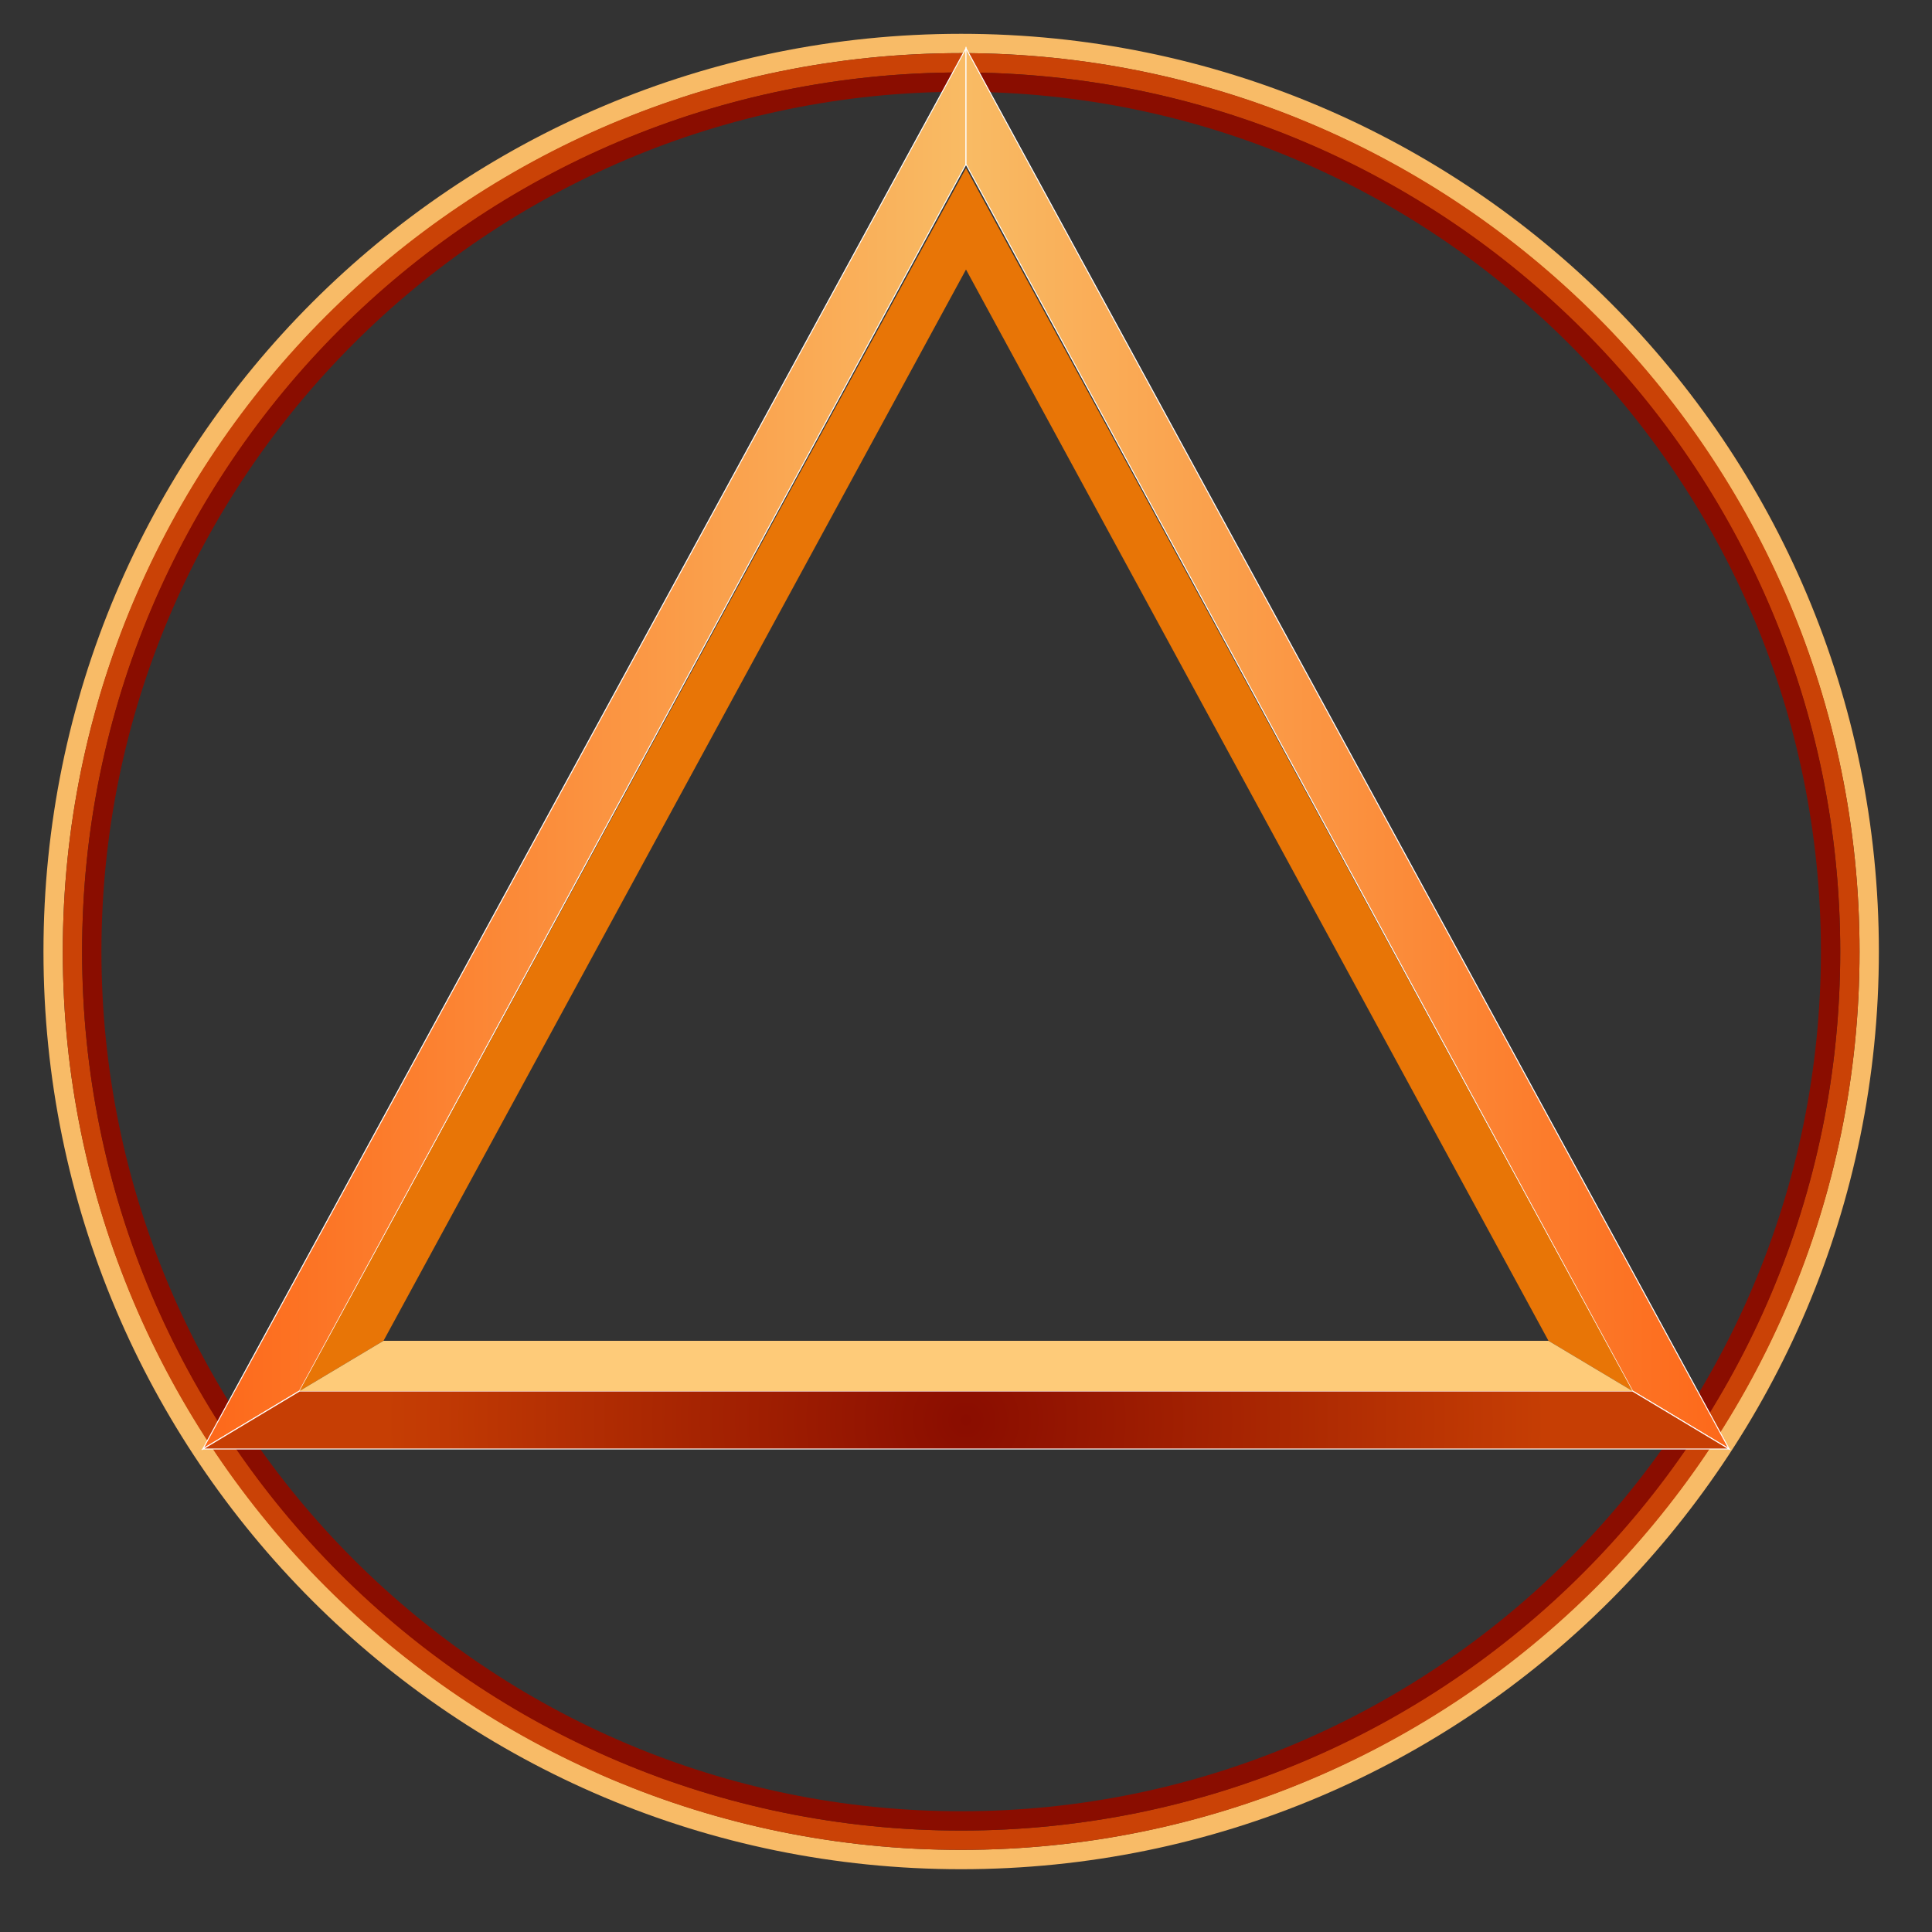 <svg xmlns="http://www.w3.org/2000/svg" id="Livello_1" version="1" viewBox="0 0 200 200"><rect x="0" y="0" width="200" height="200" fill="#333333" stroke="none"/><style>.st7{fill:#e87506}</style><path fill="#f8bb67" d="M99.5 5.5c51.3 0 93 41.7 93 93s-41.7 93-93 93-93-41.7-93-93 41.7-93 93-93m0-2c-52.5 0-95 42.5-95 95s42.5 95 95 95 95-42.5 95-95-42.5-95-95-95z"/><path fill="#ca4206" d="M99.5 7.5c50.2 0 91 40.8 91 91s-40.8 91-91 91-91-40.8-91-91 40.8-91 91-91m0-2c-51.4 0-93 41.6-93 93s41.6 93 93 93 93-41.6 93-93-41.6-93-93-93z"/><path fill="#8a0d00" d="M99.5 9.5c49.1 0 89 39.9 89 89s-39.9 89-89 89-89-39.9-89-89 39.9-89 89-89m0-2c-50.3 0-91 40.7-91 91s40.7 91 91 91 91-40.7 91-91-40.7-91-91-91z"/><linearGradient id="SVGID_1_" x1="21" x2="100" y1="77.5" y2="77.5" gradientUnits="userSpaceOnUse"><stop offset="0" stop-color="#fd681a"/><stop offset=".998" stop-color="#f9bb64"/><stop offset="1" stop-color="#f8bc68"/></linearGradient><path fill="url(#SVGID_1_)" stroke="#fff" stroke-miterlimit="10" stroke-width=".1" d="M100 5v12L31 144l-10 6z"/><linearGradient id="SVGID_2_" x1="100" x2="179" y1="77.5" y2="77.5" gradientUnits="userSpaceOnUse"><stop offset="0" stop-color="#f8bc68"/><stop offset=".002" stop-color="#f9bb64"/><stop offset="1" stop-color="#fd681a"/></linearGradient><path fill="url(#SVGID_2_)" d="M100 5v12l69 127 10 6z"/><path fill="none" stroke="#fff" stroke-miterlimit="10" stroke-width=".1" d="M100 5v12l69 127 10 6z"/><radialGradient id="SVGID_3_" cx="100" cy="147" r="65.685" gradientUnits="userSpaceOnUse"><stop offset="0" stop-color="#8a0d00"/><stop offset=".914" stop-color="#c63e04"/></radialGradient><path fill="url(#SVGID_3_)" stroke="#fff" stroke-miterlimit="10" stroke-width=".1" d="M21 150h158l-10-6H31z"/><path d="M100 17.4v10.5L39.7 138.8 31 144zM100 17.4v10.5l60.3 110.9 8.7 5.2z" class="st7"/><path fill="#fecb79" d="M31 144h138l-8.7-5.2H39.7z"/></svg>